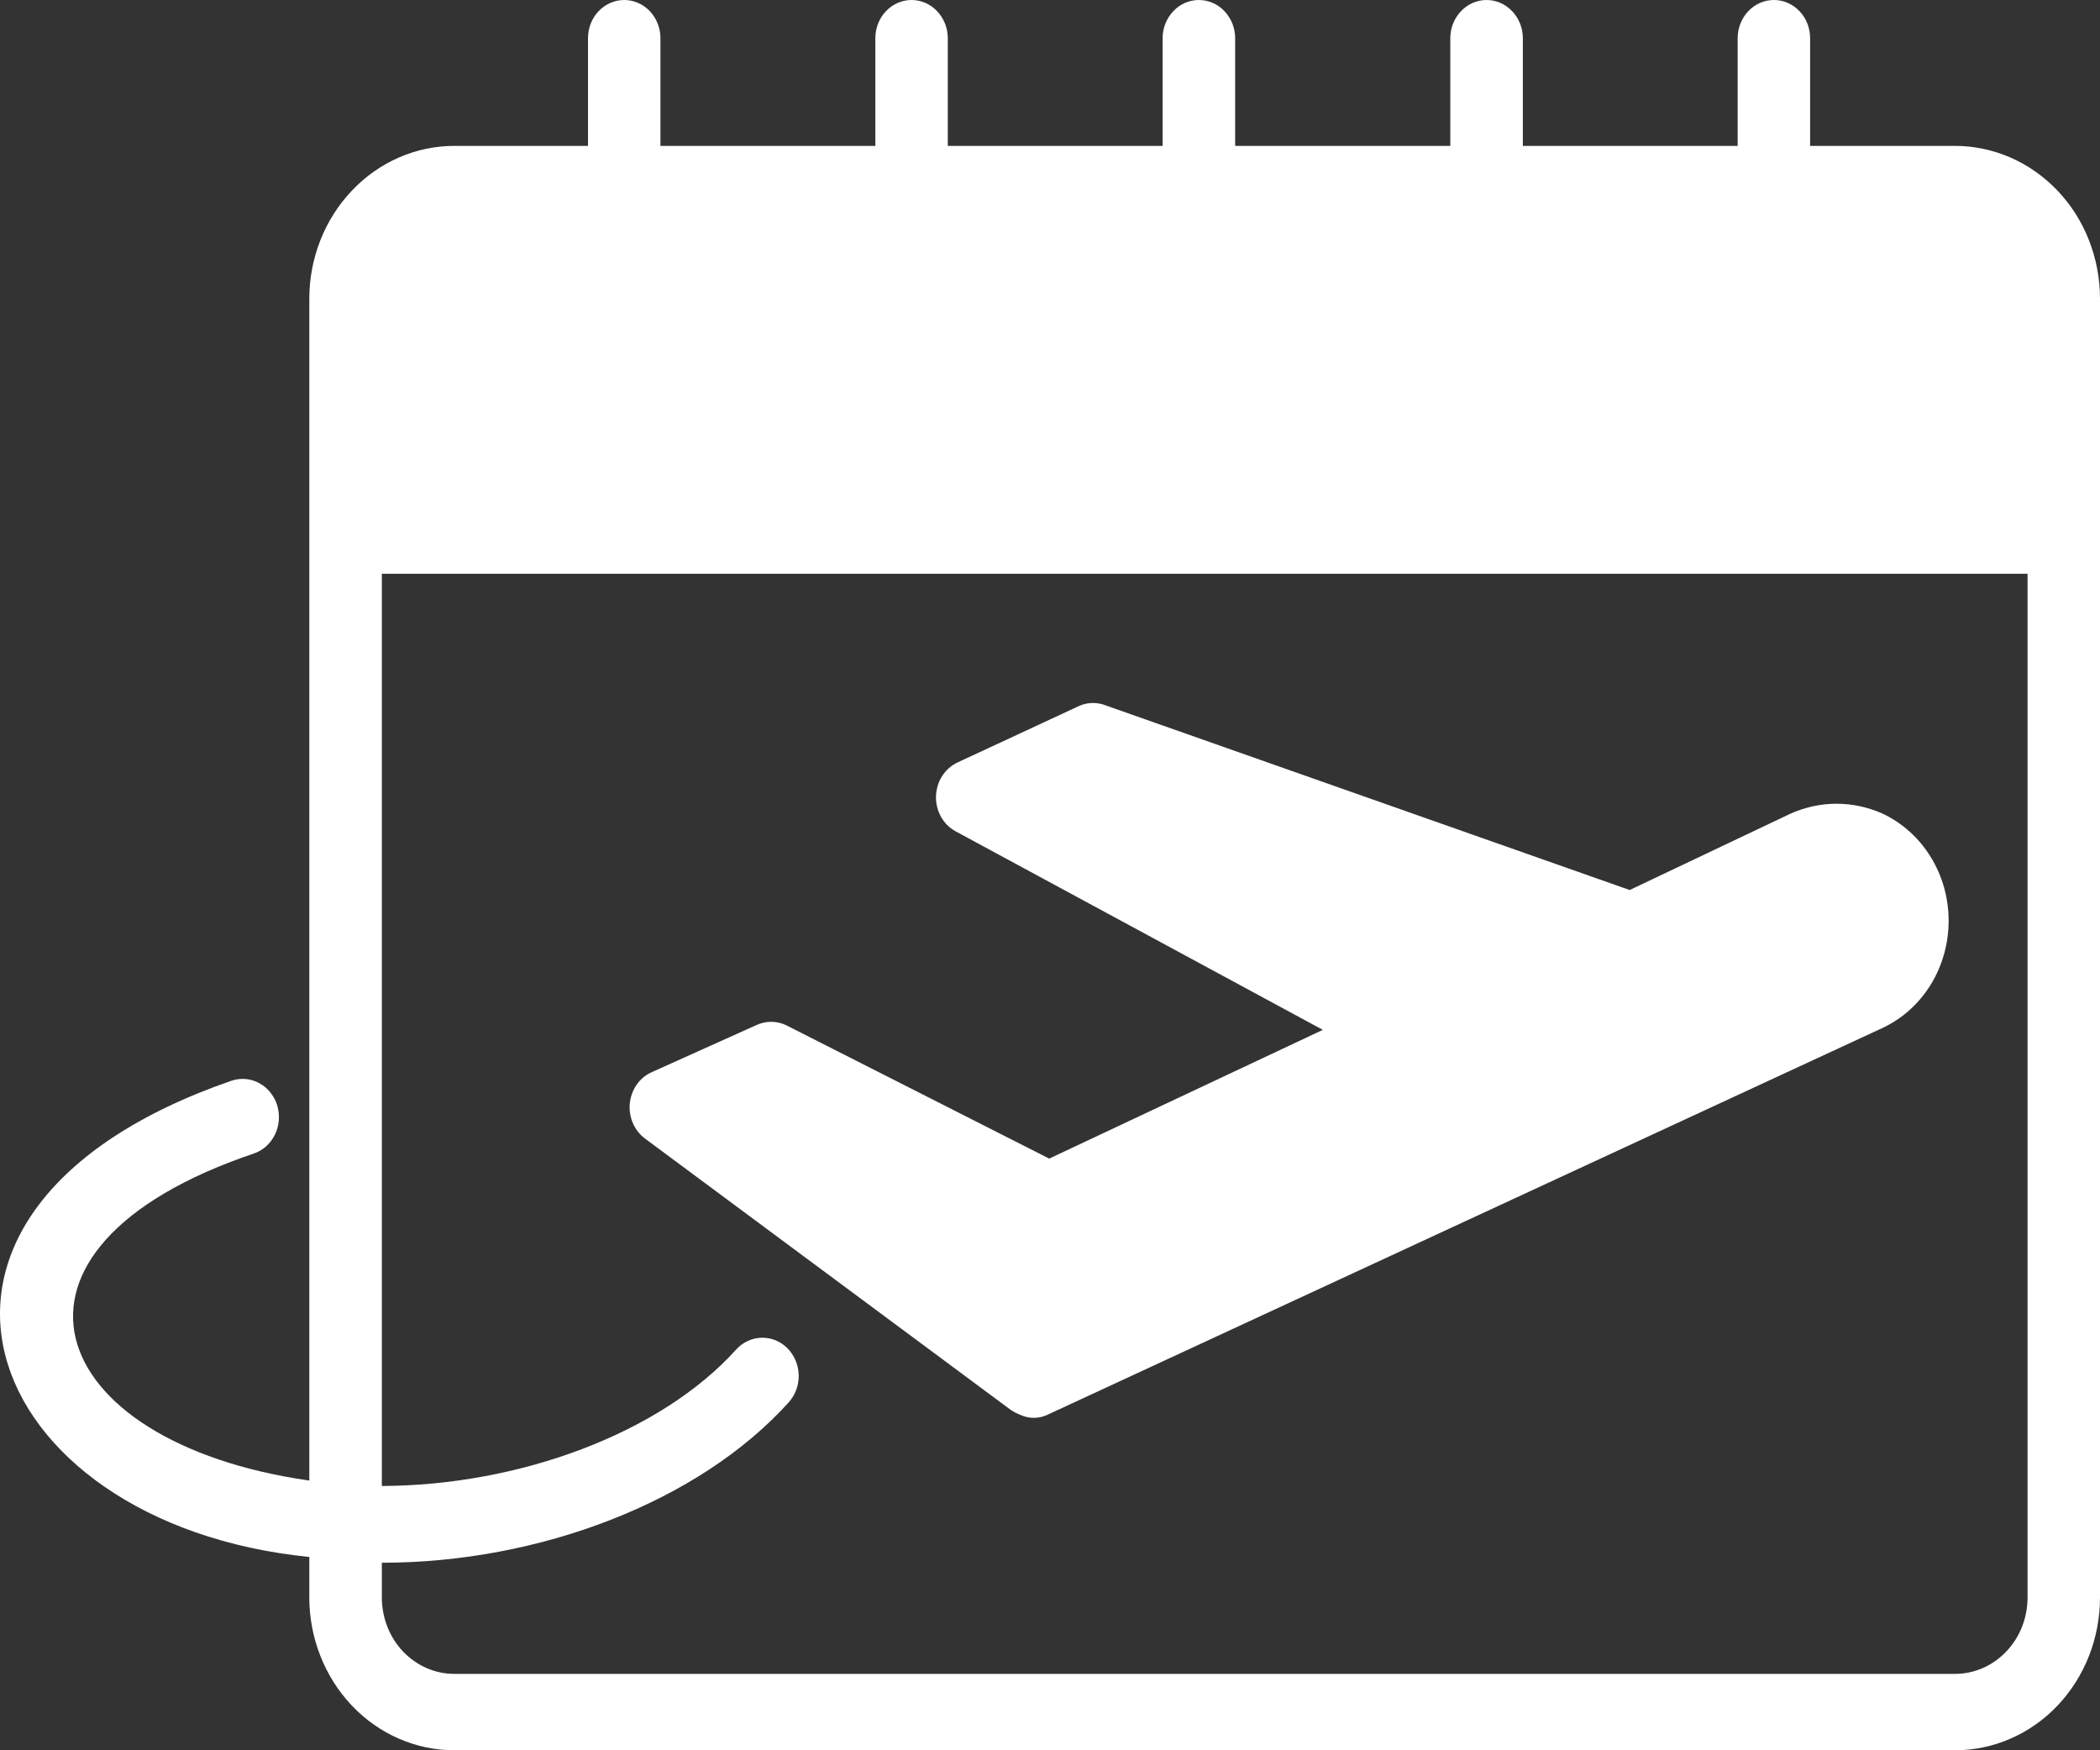 <svg width="24" height="20" viewBox="0 0 24 20" fill="none" xmlns="http://www.w3.org/2000/svg">
<rect x="0" y="0" width="24" height="20" fill="#333333" stroke="none"/>
<path d="M22.344 1.667H20.687V0.436C20.687 0.321 20.644 0.21 20.566 0.128C20.488 0.046 20.383 0 20.273 0C20.163 0 20.058 0.046 19.98 0.128C19.903 0.21 19.859 0.321 19.859 0.436V1.667H17.404V0.436C17.404 0.321 17.36 0.21 17.282 0.128C17.204 0.046 17.099 0 16.989 0C16.88 0 16.774 0.046 16.697 0.128C16.619 0.21 16.575 0.321 16.575 0.436V1.667H14.116V0.436C14.116 0.321 14.072 0.21 13.994 0.128C13.917 0.046 13.811 0 13.701 0C13.592 0 13.486 0.046 13.409 0.128C13.331 0.21 13.287 0.321 13.287 0.436V1.667H10.832V0.436C10.832 0.321 10.788 0.21 10.71 0.128C10.633 0.046 10.527 0 10.418 0C10.308 0 10.203 0.046 10.125 0.128C10.047 0.21 10.004 0.321 10.004 0.436V1.667H7.548V0.436C7.548 0.321 7.504 0.21 7.427 0.128C7.349 0.046 7.244 0 7.134 0C7.024 0 6.919 0.046 6.841 0.128C6.763 0.21 6.72 0.321 6.72 0.436V1.667H5.192C4.753 1.667 4.331 1.851 4.021 2.179C3.71 2.506 3.535 2.95 3.535 3.413V16.918C0.479 16.482 -0.316 14.269 2.898 13.182C2.95 13.165 2.998 13.137 3.04 13.1C3.081 13.063 3.116 13.018 3.141 12.967C3.166 12.916 3.182 12.861 3.186 12.804C3.191 12.747 3.185 12.689 3.169 12.634C3.153 12.579 3.126 12.529 3.091 12.485C3.056 12.441 3.014 12.404 2.965 12.378C2.917 12.351 2.864 12.335 2.81 12.33C2.756 12.325 2.701 12.331 2.649 12.348C-1.653 13.832 -0.249 17.412 3.535 17.791V18.254C3.535 18.717 3.71 19.161 4.021 19.489C4.331 19.816 4.753 20 5.192 20H22.344C22.783 20 23.204 19.816 23.515 19.489C23.826 19.161 24 18.717 24 18.254V3.413C24 3.184 23.957 2.957 23.874 2.745C23.791 2.533 23.669 2.341 23.515 2.179C23.361 2.017 23.178 1.888 22.977 1.8C22.776 1.713 22.561 1.667 22.344 1.667ZM23.172 18.254C23.172 18.486 23.085 18.708 22.929 18.871C22.774 19.035 22.563 19.127 22.344 19.127H5.192C4.972 19.127 4.762 19.035 4.606 18.871C4.451 18.708 4.364 18.486 4.364 18.254V17.857C6.161 17.857 7.987 17.163 9.014 16.024C9.09 15.94 9.131 15.827 9.128 15.712C9.125 15.596 9.079 15.486 8.999 15.406C8.92 15.326 8.813 15.283 8.703 15.286C8.594 15.289 8.489 15.337 8.413 15.421C7.548 16.381 5.929 16.975 4.364 16.98V6.556H23.172V18.254Z" fill="white"/>
<path d="M7.374 13.012L11.552 16.111C11.59 16.136 11.63 16.156 11.672 16.172C11.764 16.211 11.867 16.211 11.958 16.172L21.515 11.746C21.74 11.641 21.931 11.469 22.065 11.252C22.199 11.034 22.27 10.781 22.27 10.522C22.27 10.262 22.199 10.009 22.065 9.792C21.931 9.574 21.74 9.403 21.515 9.297C21.349 9.223 21.17 9.184 20.989 9.184C20.809 9.184 20.63 9.223 20.464 9.297L18.625 10.17L12.641 8.062C12.545 8.023 12.439 8.023 12.343 8.062L10.944 8.712C10.872 8.746 10.812 8.799 10.768 8.867C10.724 8.935 10.7 9.015 10.697 9.097C10.695 9.179 10.714 9.26 10.753 9.331C10.792 9.402 10.85 9.46 10.919 9.498L15.118 11.768L11.991 13.239L8.985 11.715C8.931 11.689 8.872 11.676 8.813 11.676C8.754 11.676 8.695 11.689 8.641 11.715L7.436 12.257C7.37 12.289 7.313 12.339 7.271 12.402C7.229 12.465 7.204 12.539 7.197 12.615C7.191 12.692 7.204 12.769 7.235 12.839C7.266 12.908 7.314 12.968 7.374 13.012Z" fill="white"/>
</svg>
